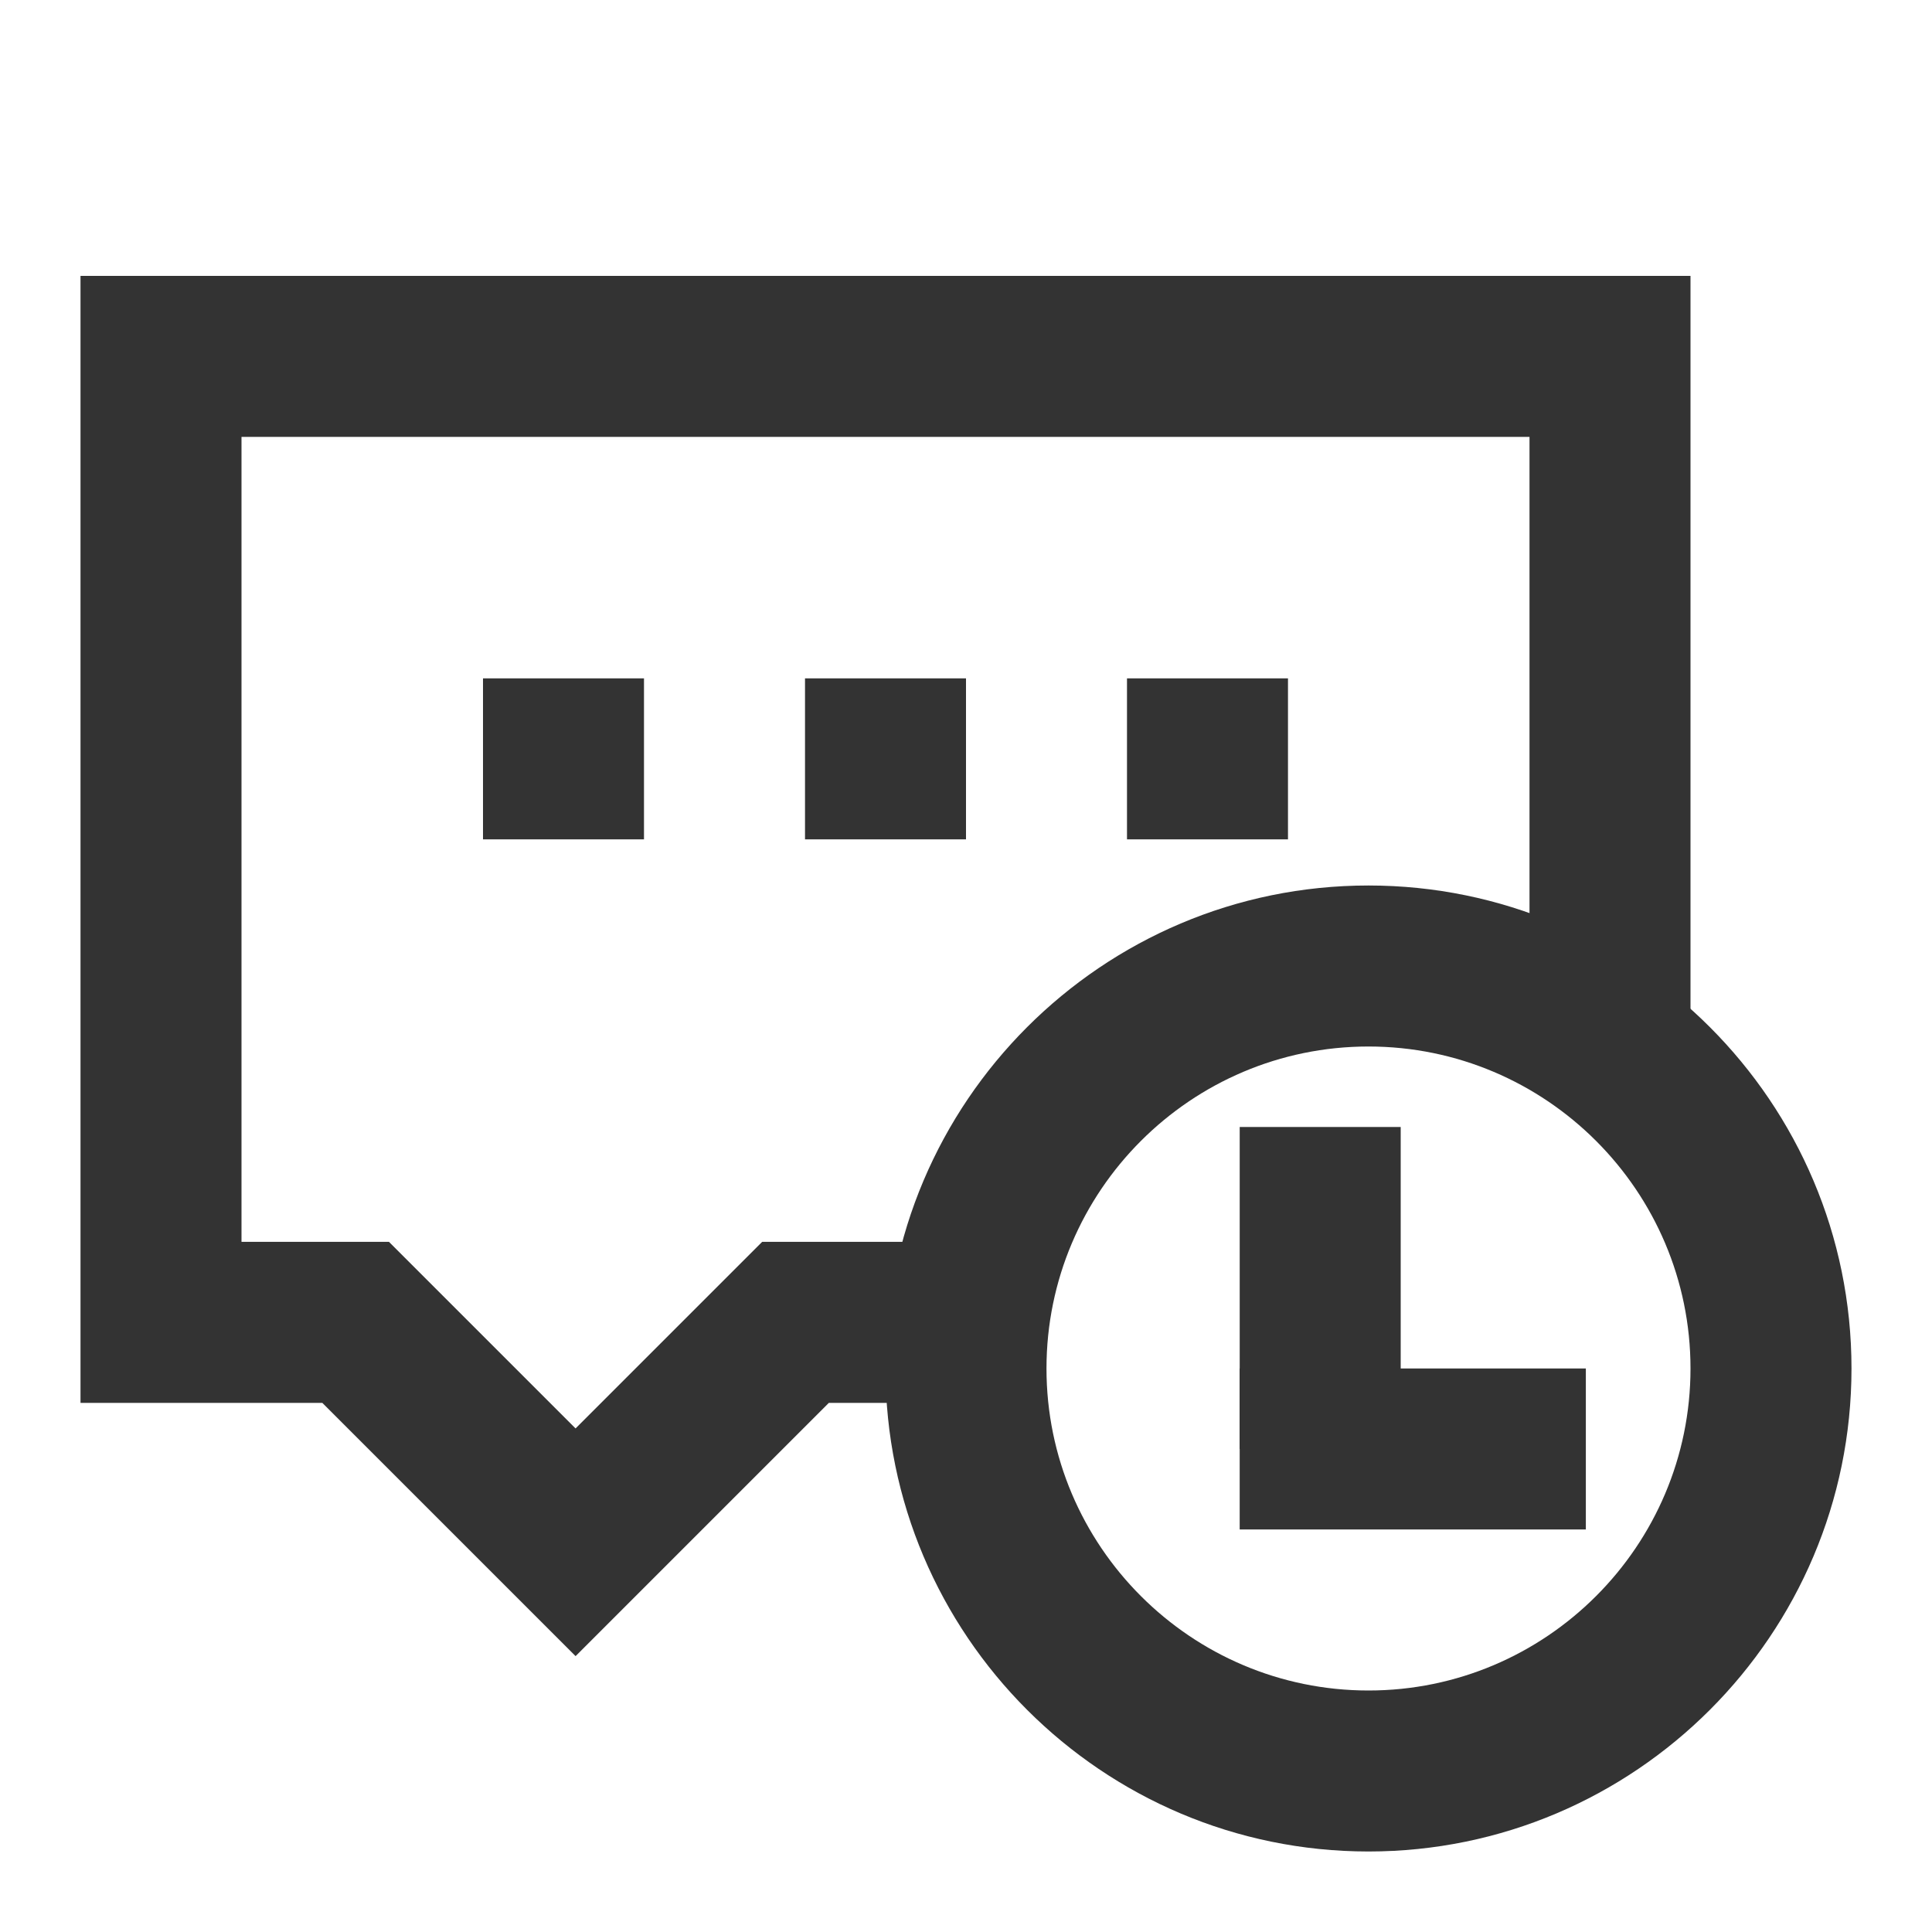 <?xml version="1.0" standalone="no"?><!DOCTYPE svg PUBLIC "-//W3C//DTD SVG 1.1//EN" "http://www.w3.org/Graphics/SVG/1.1/DTD/svg11.dtd"><svg t="1679408217976" class="icon" viewBox="0 0 1024 1024" version="1.1" xmlns="http://www.w3.org/2000/svg" p-id="8317" xmlns:xlink="http://www.w3.org/1999/xlink" width="200" height="200"><path d="M512 725.33c0-23.45 3.79-46.01 10.79-67.12H403.96l-98.9 98.89-98.9-98.89H128V231.55h682.67v298.22c33.97 14.84 63.33 38.27 85.33 67.55v-451.1H42.67v597.33h128.16l134.24 134.23L439.3 743.55h73.48c-0.51-6.01-0.78-12.08-0.78-18.22z" fill="#333333" p-id="8318"></path><path d="M256 359.55h85.33v85.33H256zM426.67 359.55H512v85.33h-85.33zM725.33 981.33c-141.16 0-256-114.84-256-256s114.84-256 256-256 256 114.84 256 256-114.84 256-256 256z m0-426.66c-94.1 0-170.67 76.56-170.67 170.67S631.23 896 725.33 896 896 819.44 896 725.33s-76.56-170.66-170.67-170.66zM597.33 359.55h85.33v85.33h-85.33z" fill="#333333" p-id="8319"></path><path d="M657.07 597.33h85.33V768h-85.33z" fill="#333333" p-id="8320"></path><path d="M840.53 725.33v85.33H657.06v-85.33z" fill="#333333" p-id="8321"></path></svg>